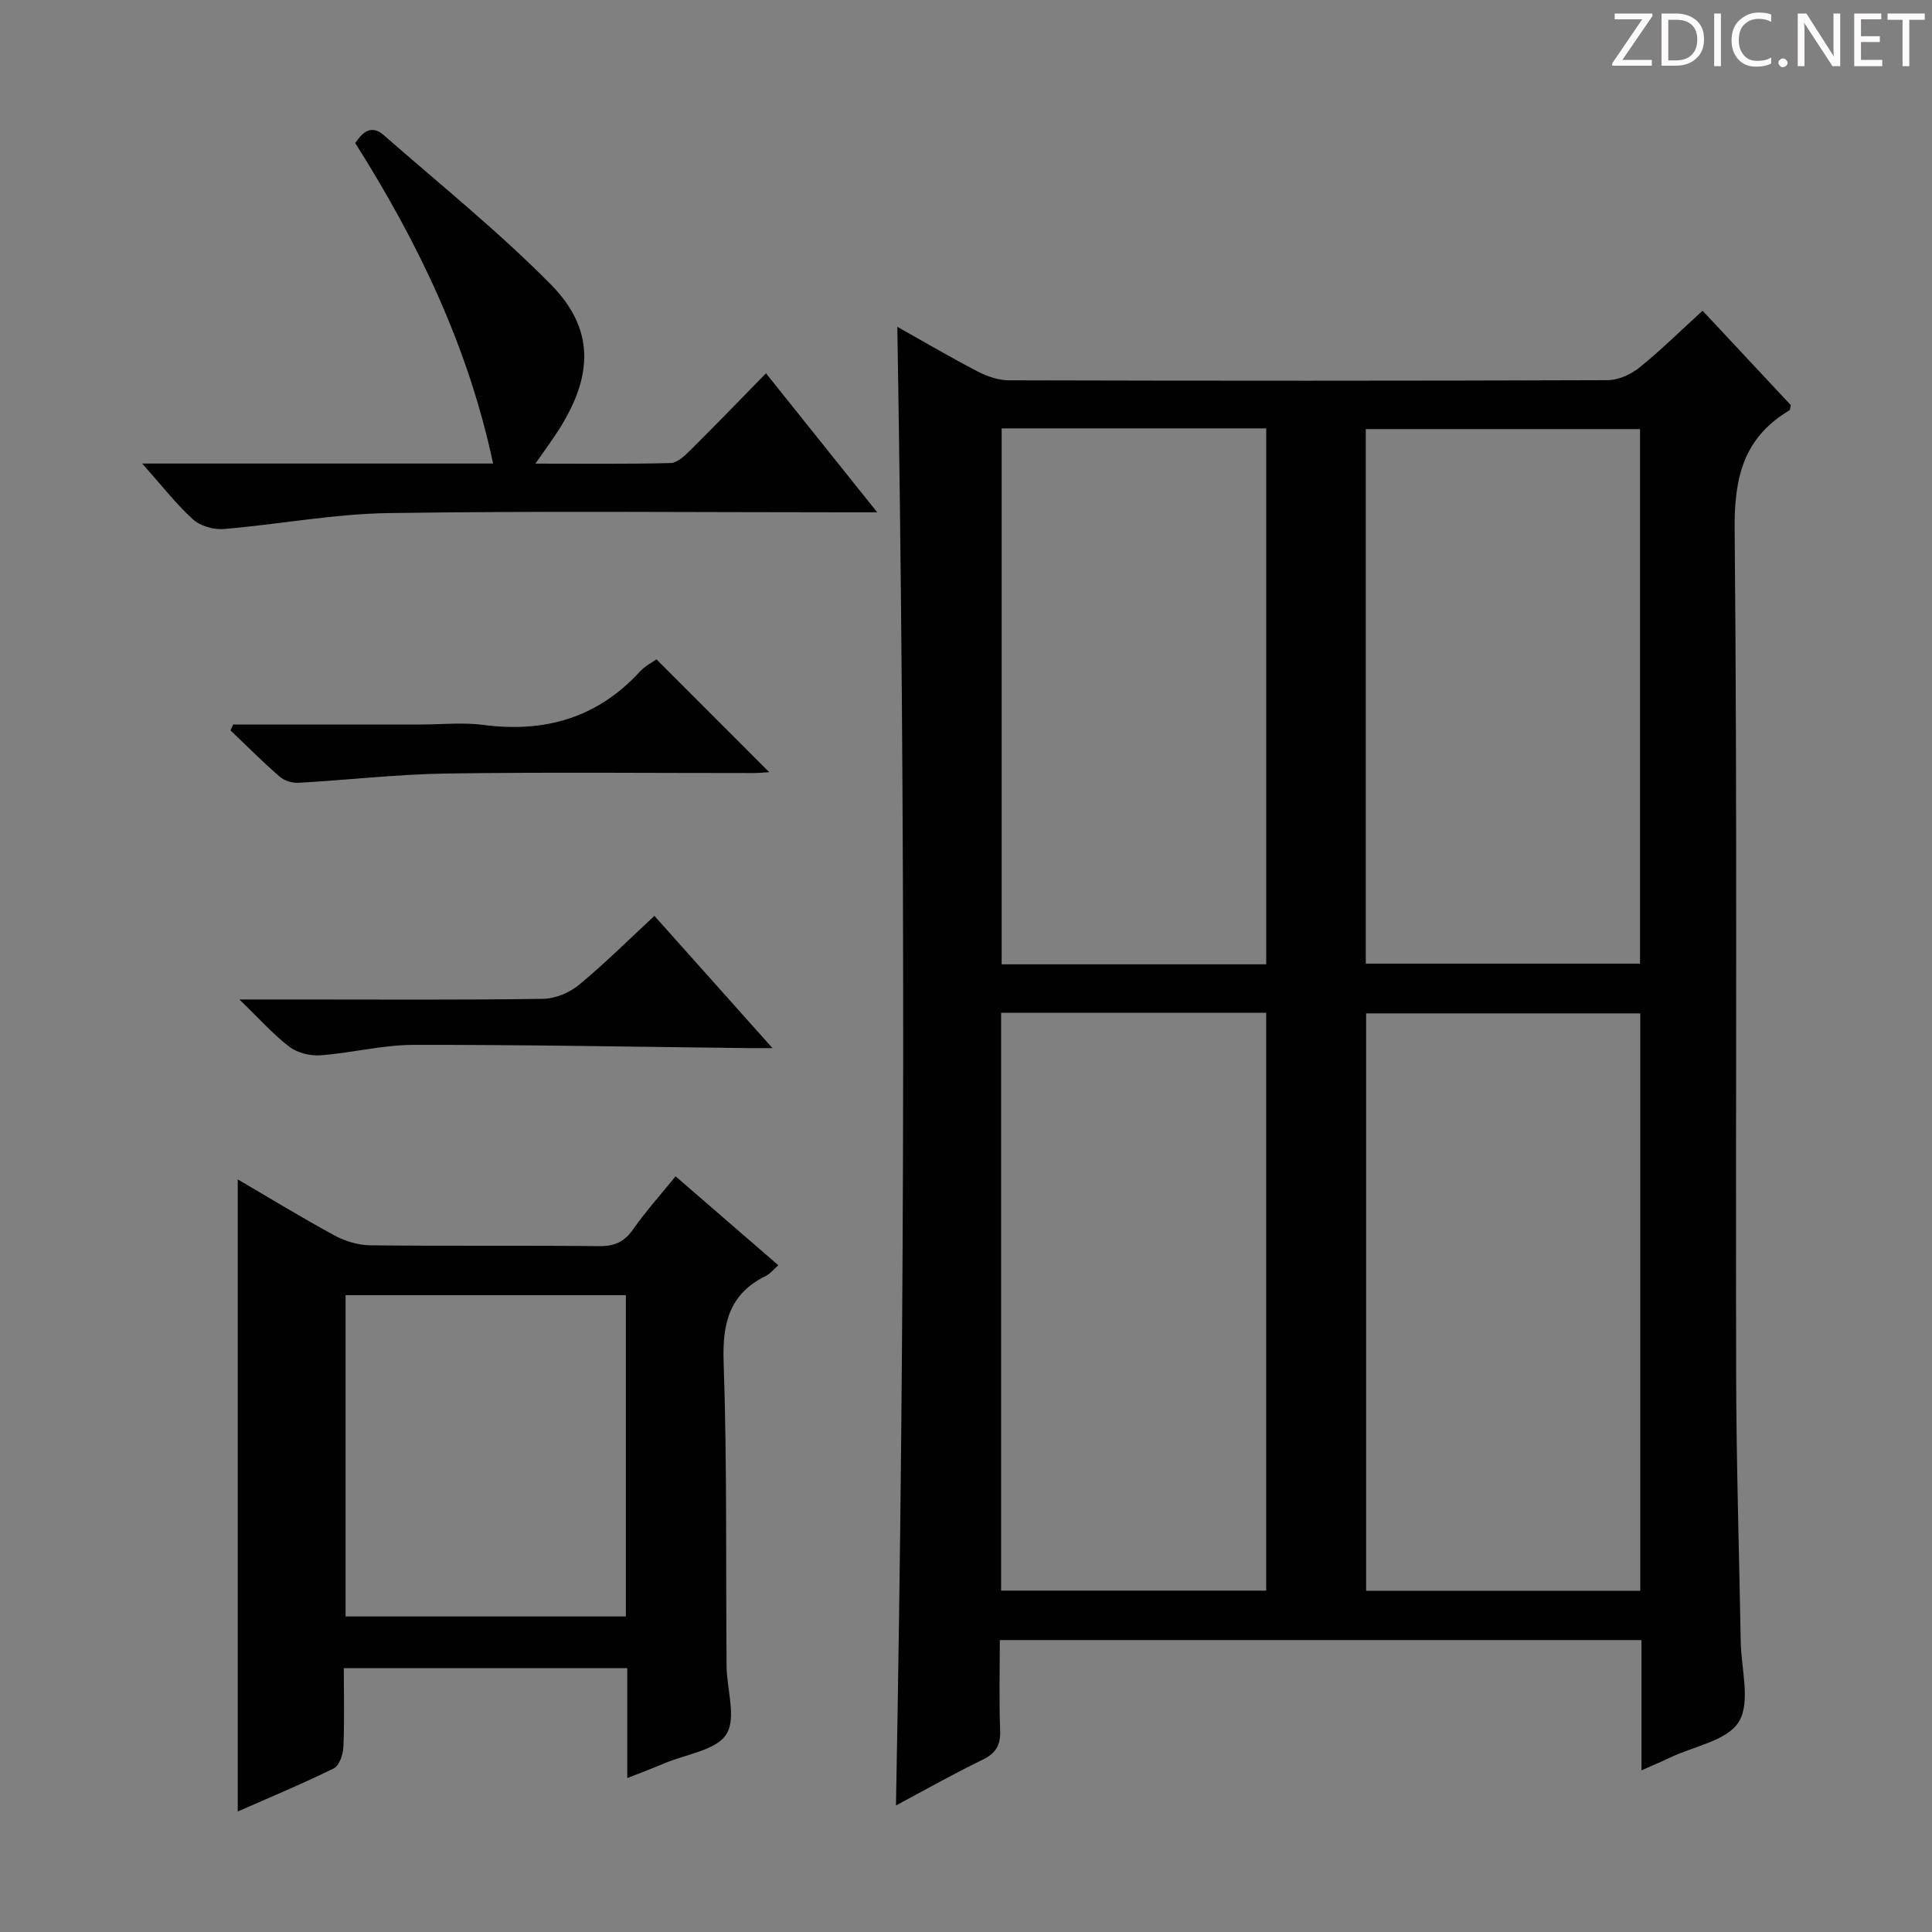 <svg enable-background="new 0 0 400 400" viewBox="0 0 400 400" xmlns="http://www.w3.org/2000/svg"><rect x="0" y="0" width="400" height="400" fill="#808080" stroke="none"/><g fill="#fcfafa"><path d="m342.2 3.2-6.3 9.2h6.1v1.2h-8.2v-.5l6.2-9.1h-5.7v-1.2h7.8v.4z"/><path d="m344 13.7v-10.9h3.1c1.6 0 3 .5 4.1 1.4 1.1 1 1.6 2.2 1.6 3.9s-.5 3-1.6 4-2.5 1.5-4.2 1.5h-3zm1.4-9.6v8.4h1.6c1.4 0 2.5-.4 3.2-1.1.8-.8 1.2-1.8 1.2-3.2s-.4-2.4-1.2-3.1-1.8-1-3.1-1z"/><path d="m356.3 2.8v10.9h-1.4v-10.9z"/><path d="m366.6 13.2c-.8.4-1.8.6-3 .6-1.6 0-2.8-.5-3.7-1.5s-1.4-2.3-1.4-3.9c0-1.7.5-3.2 1.6-4.2s2.4-1.6 4-1.6c1 0 1.9.1 2.6.4v1.5c-.8-.4-1.6-.6-2.6-.6-1.2 0-2.2.4-3 1.2s-1.1 1.9-1.1 3.3c0 1.3.4 2.3 1.1 3.1s1.6 1.1 2.8 1.1c1.1 0 2-.2 2.8-.7v1.3z"/><path d="m368.2 13c0-.3.1-.5.3-.6.2-.2.4-.3.6-.3.3 0 .5.1.7.3s.3.4.3.6-.1.5-.3.6c-.2.2-.4.3-.7.3s-.5-.1-.6-.3c-.2-.2-.3-.4-.3-.6z"/><path d="m381.1 13.7h-1.7l-5.5-8.4c-.2-.2-.3-.5-.4-.7 0 .2.1.8.1 1.5v7.6h-1.4v-10.9h1.8l5.3 8.3c.3.4.4.6.4.8 0-.3-.1-.8-.1-1.6v-7.5h1.4v10.9z"/><path d="m389.7 13.7h-5.8v-10.9h5.6v1.2h-4.2v3.5h3.9v1.2h-3.9v3.7h4.4z"/><path d="m398.4 4.1h-3.1v9.6h-1.4v-9.6h-3.1v-1.3h7.7v1.3z"/></g><path d="m339.85 366.53c0-9.4 0-18 0-26.97-44.32 0-88.2 0-132.85 0 0 6.17-.17 12.43.07 18.67.12 3.09-.88 4.78-3.7 6.14-6.09 2.94-11.98 6.29-17.87 9.43 1.91-102.15 1.97-203.98.28-306.14 5.43 3.05 10.96 6.3 16.65 9.26 1.97 1.02 4.32 1.82 6.5 1.82 41.31.11 82.63.12 123.94-.03 2.21-.01 4.77-1.18 6.54-2.6 4.39-3.53 8.42-7.52 13.09-11.78 6.22 6.66 12.29 13.16 18.27 19.55-.15.55-.13.99-.31 1.09-9.47 5.64-11.43 13.89-11.32 24.67.56 58.3.19 116.61.31 174.92.04 18.47.63 36.94.95 55.41.1 5.6 2.08 12.37-.37 16.47-2.34 3.92-9.32 5.09-14.27 7.45-1.61.78-3.27 1.47-5.91 2.64zm-.25-37.18c0-40.1 0-79.66 0-119.54-19.06 0-37.9 0-56.76 0v119.54zm-77.45-.03c0-40.2 0-79.87 0-119.63-18.52 0-36.6 0-54.88 0v119.63zm20.62-129.81h56.78c0-37.02 0-73.72 0-110.67-19.06 0-37.9 0-56.78 0zm-20.61.14c0-37.21 0-74.03 0-110.96-18.52 0-36.6 0-54.78 0v110.96z" fill="#010102"/><path d="m129.87 368.13c0-7.88 0-15.16 0-22.75-19.58 0-38.8 0-58.69 0 0 5.54.15 10.98-.09 16.41-.07 1.52-.87 3.79-2.01 4.35-6.51 3.2-13.23 5.99-19.86 8.91 0-43.71 0-87.06 0-130.87 6.61 3.86 13.2 7.9 19.99 11.58 2.21 1.2 4.93 2.04 7.43 2.07 15.82.18 31.64 0 47.46.17 3.2.03 5.2-.92 7.01-3.52 2.56-3.67 5.58-7.01 8.76-10.94 7.06 6.11 14.02 12.14 21.28 18.42-1.11.97-1.73 1.78-2.54 2.18-7.6 3.71-9.07 9.79-8.79 17.89.72 20.96.44 41.95.61 62.93.04 4.8 2.08 10.72-.04 14.08-2.1 3.34-8.28 4.12-12.69 5.98-2.42 1.03-4.88 1.95-7.83 3.11zm-58.32-99.98v66.52h58.03c0-22.34 0-44.36 0-66.52-19.45 0-38.55 0-58.03 0z" fill="#010102"/><path d="m29.44 95.97h72.65c-5.16-24.24-15.51-45.74-28.55-66.36 1.58-2.27 3.34-3.9 5.96-1.59 11.61 10.18 23.7 19.89 34.53 30.86 9.02 9.14 8.84 18.73 1.76 29.95-1.39 2.2-2.95 4.29-4.94 7.16 9.84 0 18.92.11 27.99-.12 1.36-.03 2.87-1.46 3.99-2.56 5.19-5.14 10.26-10.41 15.76-16.02 7.68 9.6 15 18.74 23.03 28.78-2.82 0-4.57 0-6.31 0-31.64 0-63.28-.31-94.92.16-11.39.17-22.73 2.36-34.12 3.3-2.09.17-4.84-.65-6.36-2.03-3.51-3.21-6.47-7.04-10.47-11.53z" fill="#010102"/><path d="m49.56 206.93h11.93c16.99 0 33.98.12 50.97-.13 2.51-.04 5.45-1.27 7.41-2.89 5.36-4.43 10.3-9.36 15.62-14.29 8.07 9.04 15.87 17.78 24.44 27.38-2.42 0-3.68.01-4.94 0-23.13-.26-46.26-.71-69.39-.67-6.41.01-12.8 1.68-19.23 2.16-2.12.16-4.78-.49-6.44-1.75-3.37-2.57-6.22-5.8-10.37-9.81z" fill="#010102"/><path d="m48.28 150h38.84c4.33 0 8.72-.47 12.98.09 12.68 1.65 23.55-1.44 32.35-11.01 1.1-1.2 2.65-1.98 3.46-2.57 7.89 7.89 15.69 15.7 23.35 23.36-.58.03-1.98.18-3.39.18-21.16.01-42.32-.21-63.47.1-10.22.15-20.41 1.35-30.63 1.92-1.28.07-2.91-.44-3.87-1.27-3.51-3.06-6.8-6.36-10.18-9.58.19-.4.38-.81.56-1.22z" fill="#010102"/></svg>
